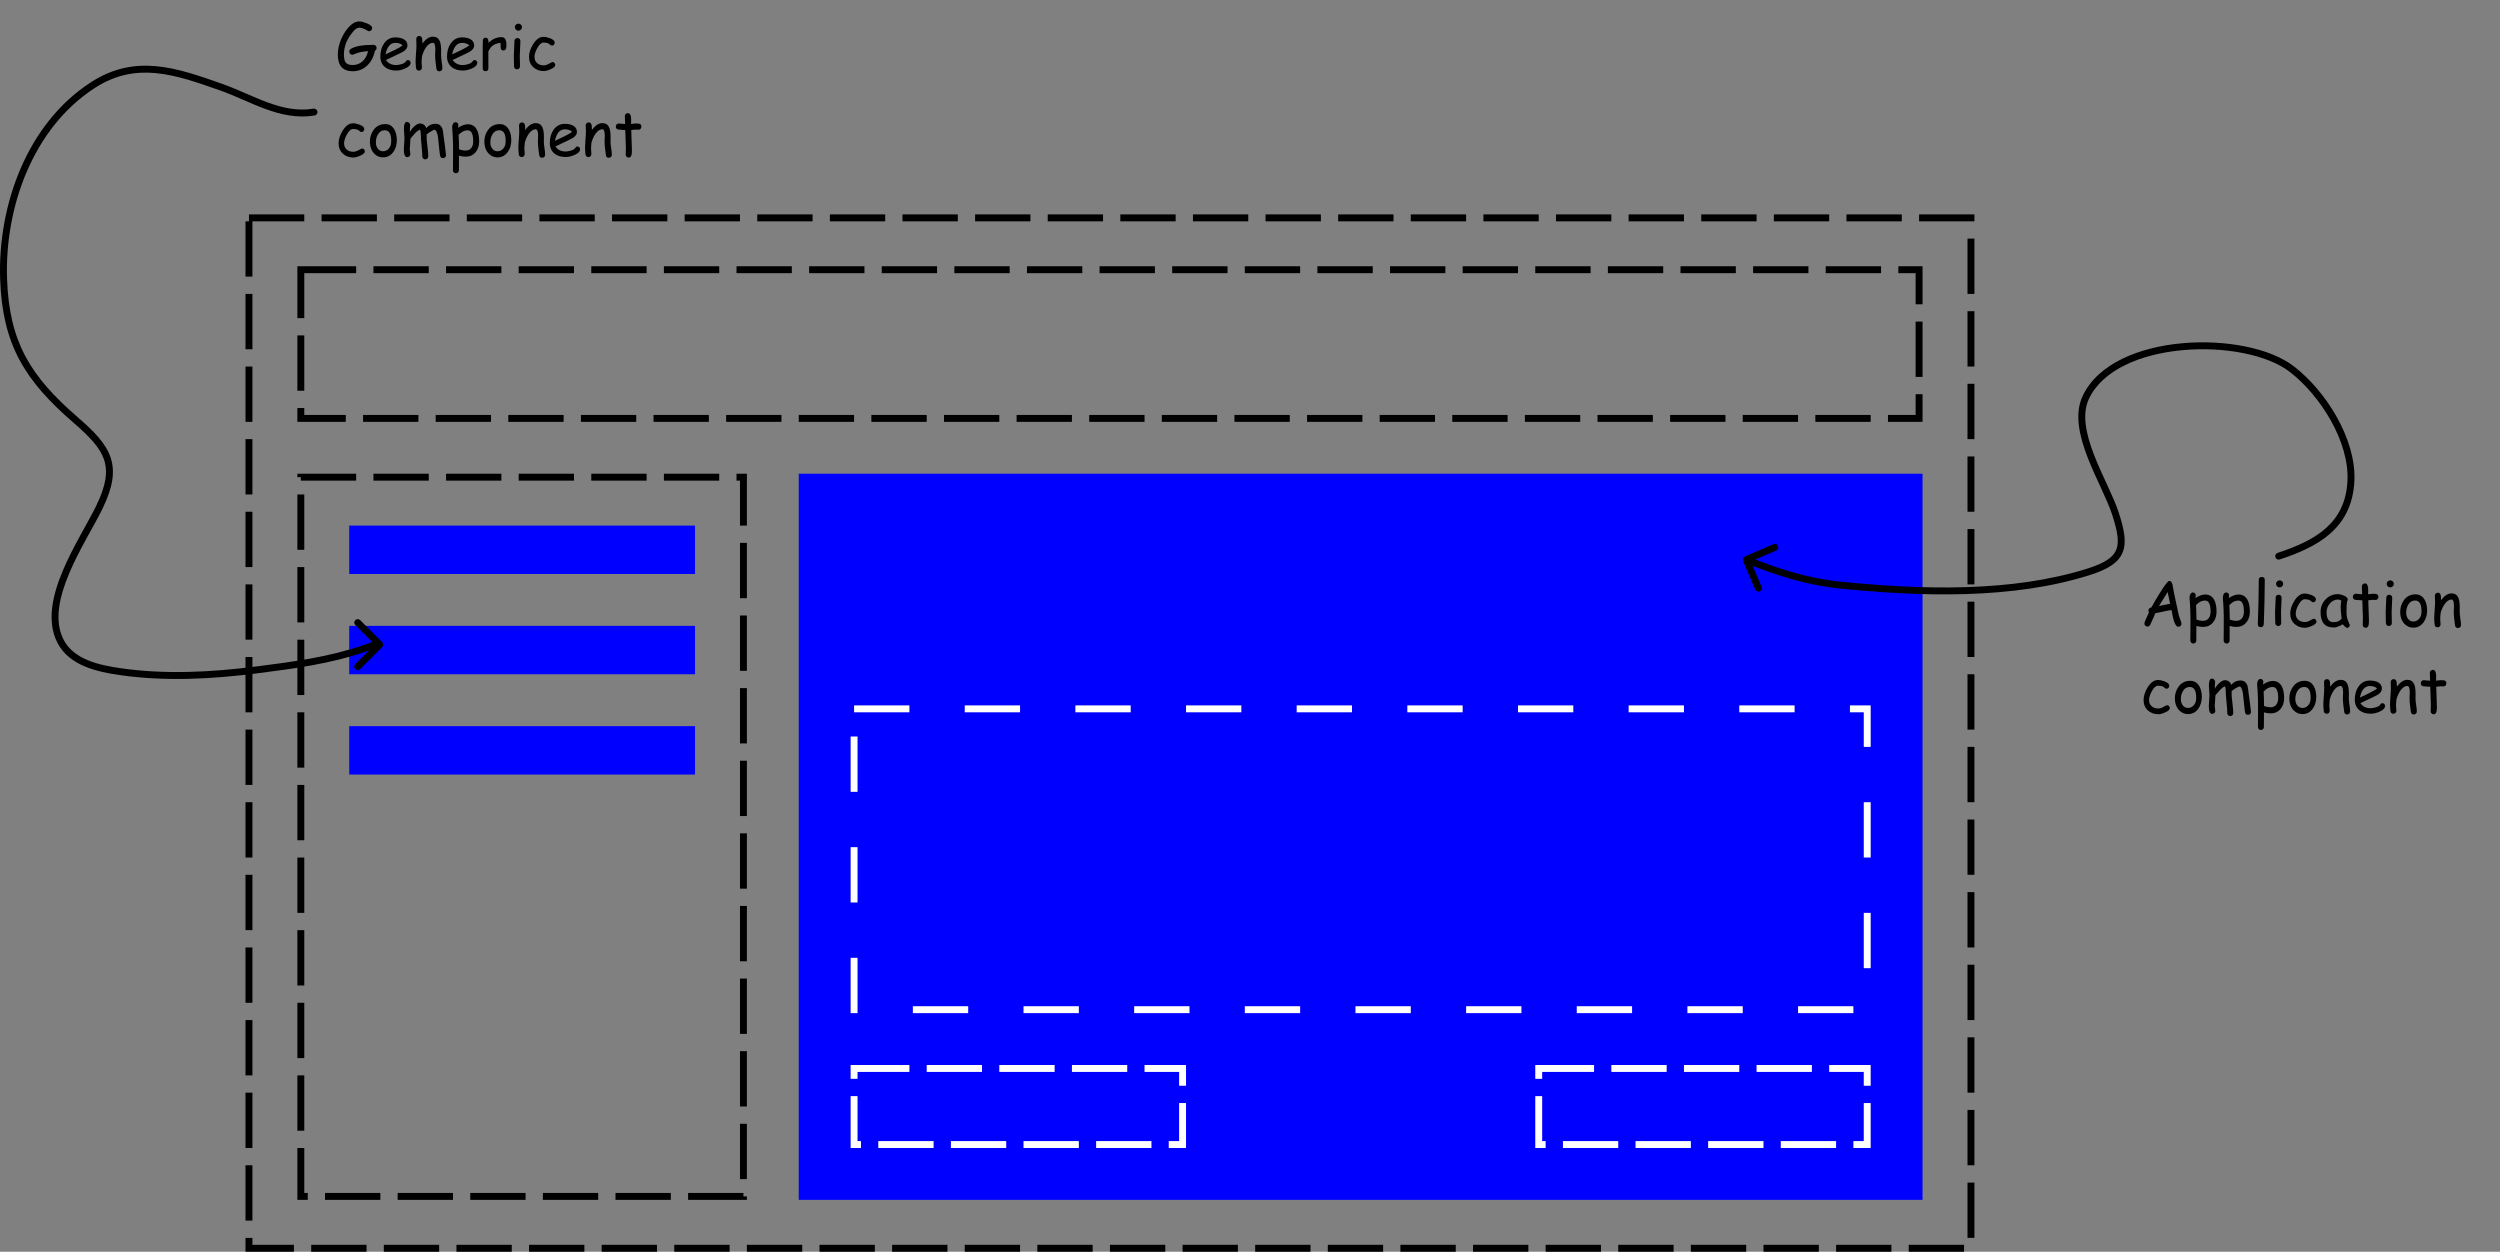 <svg width="723" height="362" viewBox="0 0 723 362" fill="none" xmlns="http://www.w3.org/2000/svg">
<rect x="0" y="0" width="723" height="362" fill="#808080" stroke="none"/>
<rect x="72" y="63" width="498" height="298" stroke="black" stroke-width="2" stroke-dasharray="16 5"/>
<rect x="87" y="78" width="468" height="43" stroke="black" stroke-width="2" stroke-dasharray="16 5"/>
<rect x="101" y="152" width="100" height="14" fill="#0000FF"/>
<rect x="101" y="181" width="100" height="14" fill="#0000FF"/>
<rect x="101" y="210" width="100" height="14" fill="#0000FF"/>
<rect x="87" y="138" width="128" height="208" stroke="black" stroke-width="2" stroke-dasharray="16 5"/>
<rect x="231" y="137" width="325" height="210" fill="#0000FF"/>
<rect x="247" y="309" width="95" height="22" stroke="white" stroke-width="2" stroke-dasharray="16 5"/>
<rect x="445" y="309" width="95" height="22" stroke="white" stroke-width="2" stroke-dasharray="16 5"/>
<rect x="247" y="205" width="293" height="87" stroke="white" stroke-width="2" stroke-dasharray="16 16"/>
<path d="M658.687 159.894C658.163 160.067 657.877 160.632 658.05 161.157C658.223 161.682 658.788 161.967 659.313 161.794L658.687 159.894ZM679.889 139.066L678.89 139.018L679.889 139.066ZM662.778 106.733L662.168 107.526L662.778 106.733ZM603.222 114.9L602.318 114.472L602.318 114.472L603.222 114.9ZM611.778 148.511L612.729 148.203L611.778 148.511ZM604.111 165.344L603.809 164.391L603.809 164.391L604.111 165.344ZM532.444 169.233L532.544 168.238L532.444 169.233ZM504.606 160.925C504.098 161.143 503.863 161.73 504.081 162.238L507.626 170.51C507.844 171.018 508.432 171.253 508.939 171.036C509.447 170.818 509.682 170.23 509.464 169.723L506.313 162.369L513.666 159.218C514.174 159 514.409 158.413 514.191 157.905C513.974 157.397 513.386 157.162 512.878 157.38L504.606 160.925ZM659.313 161.794C664.857 159.968 670.085 157.721 674.01 154.213C677.976 150.669 680.562 145.88 680.888 139.114L678.89 139.018C678.59 145.251 676.242 149.536 672.677 152.722C669.069 155.946 664.166 158.089 658.687 159.894L659.313 161.794ZM680.888 139.114C681.182 133.002 679.084 126.47 675.81 120.622C672.532 114.768 668.027 109.509 663.387 105.94L662.168 107.526C666.575 110.915 670.908 115.959 674.065 121.599C677.227 127.246 679.161 133.402 678.89 139.018L680.888 139.114ZM663.387 105.94C659.861 103.228 654.821 101.29 649.182 100.164C643.529 99.035 637.198 98.707 631.029 99.27C624.863 99.833 618.818 101.29 613.754 103.764C608.692 106.237 604.551 109.758 602.318 114.472L604.126 115.328C606.107 111.145 609.838 107.903 614.632 105.561C619.425 103.22 625.221 101.809 631.211 101.262C637.197 100.715 643.334 101.035 648.791 102.125C654.261 103.217 658.973 105.068 662.168 107.526L663.387 105.94ZM602.318 114.472C599.823 119.739 601.398 126.246 603.745 132.305C604.932 135.369 606.356 138.41 607.649 141.218C608.953 144.047 610.115 146.619 610.826 148.819L612.729 148.203C611.975 145.87 610.759 143.188 609.466 140.381C608.163 137.552 606.769 134.575 605.61 131.582C603.264 125.527 602.026 119.76 604.126 115.328L602.318 114.472ZM610.826 148.819C611.593 151.19 612.124 153.16 612.347 154.837C612.569 156.509 612.474 157.822 612.051 158.914C611.221 161.057 608.949 162.76 603.809 164.391L604.414 166.297C609.624 164.644 612.729 162.702 613.916 159.636C614.503 158.123 614.577 156.44 614.329 154.574C614.083 152.713 613.506 150.604 612.729 148.203L610.826 148.819ZM603.809 164.391C581.723 171.399 555.555 170.539 532.544 168.238L532.345 170.228C555.394 172.533 581.913 173.437 604.414 166.297L603.809 164.391ZM532.544 168.238C522.73 167.257 514.404 164.529 505.371 160.916L504.629 162.773C513.735 166.415 522.261 169.22 532.345 170.228L532.544 168.238Z" fill="black"/>
<path d="M629.986 181.264C629.447 181.264 628.979 180.572 628.58 179.189C628.428 178.662 628.237 177.739 628.009 176.421C627.411 176.503 626.629 176.649 625.662 176.86L623.324 177.344C623.031 178.111 622.53 179.233 621.821 180.71C621.634 181.038 621.379 181.202 621.057 181.202C620.822 181.202 620.611 181.117 620.424 180.947C620.242 180.777 620.151 180.566 620.151 180.314C620.151 180.033 620.594 178.964 621.479 177.106C621.379 176.954 621.329 176.778 621.329 176.579C621.329 176.104 621.616 175.8 622.19 175.665C622.858 174.411 623.702 172.97 624.722 171.341C626.11 169.12 626.975 168.01 627.314 168.01C627.777 168.01 628.094 168.332 628.264 168.977L628.817 171.93L630.127 178.038L630.628 179.427C630.798 179.901 630.883 180.218 630.883 180.376C630.883 180.628 630.792 180.839 630.61 181.009C630.429 181.179 630.221 181.264 629.986 181.264ZM626.884 171.218L624.37 175.27C625.079 175.088 626.154 174.868 627.596 174.61L626.884 171.218ZM637.123 181.308C636.537 181.308 635.893 181.214 635.189 181.026L635.172 185.228C635.172 185.485 635.09 185.696 634.926 185.86C634.768 186.024 634.562 186.106 634.311 186.106C634.059 186.106 633.851 186.024 633.687 185.86C633.528 185.696 633.449 185.485 633.449 185.228L633.476 181.712V178.205C633.458 176.922 633.414 175.753 633.344 174.698L633.212 172.914C633.212 172.498 633.288 172.146 633.44 171.859C633.616 171.514 633.871 171.341 634.205 171.341C634.434 171.341 634.624 171.423 634.776 171.587C634.935 171.745 635.014 171.941 635.014 172.176C635.014 172.229 635.005 172.325 634.987 172.466C634.958 172.647 634.938 172.814 634.926 172.967C635.43 172.621 635.916 172.363 636.385 172.193C636.854 172.018 637.302 171.93 637.729 171.93C638.931 171.93 639.81 172.463 640.366 173.529C640.806 174.373 641.025 175.489 641.025 176.878C641.025 178.144 640.686 179.187 640.006 180.007C639.285 180.874 638.324 181.308 637.123 181.308ZM637.729 173.688C637.19 173.688 636.704 173.808 636.271 174.048C635.96 174.218 635.567 174.528 635.093 174.979C635.169 176.31 635.207 177.707 635.207 179.172C635.846 179.418 636.484 179.541 637.123 179.541C637.855 179.541 638.415 179.269 638.802 178.724C639.136 178.249 639.303 177.634 639.303 176.878C639.303 175.812 639.171 175.015 638.907 174.487C638.649 173.954 638.257 173.688 637.729 173.688ZM646.756 181.308C646.17 181.308 645.525 181.214 644.822 181.026L644.805 185.228C644.805 185.485 644.723 185.696 644.559 185.86C644.4 186.024 644.195 186.106 643.943 186.106C643.691 186.106 643.483 186.024 643.319 185.86C643.161 185.696 643.082 185.485 643.082 185.228L643.108 181.712V178.205C643.091 176.922 643.047 175.753 642.977 174.698L642.845 172.914C642.845 172.498 642.921 172.146 643.073 171.859C643.249 171.514 643.504 171.341 643.838 171.341C644.066 171.341 644.257 171.423 644.409 171.587C644.567 171.745 644.646 171.941 644.646 172.176C644.646 172.229 644.638 172.325 644.62 172.466C644.591 172.647 644.57 172.814 644.559 172.967C645.062 172.621 645.549 172.363 646.018 172.193C646.486 172.018 646.935 171.93 647.362 171.93C648.563 171.93 649.442 172.463 649.999 173.529C650.438 174.373 650.658 175.489 650.658 176.878C650.658 178.144 650.318 179.187 649.639 180.007C648.918 180.874 647.957 181.308 646.756 181.308ZM647.362 173.688C646.823 173.688 646.337 173.808 645.903 174.048C645.593 174.218 645.2 174.528 644.726 174.979C644.802 176.31 644.84 177.707 644.84 179.172C645.479 179.418 646.117 179.541 646.756 179.541C647.488 179.541 648.048 179.269 648.435 178.724C648.769 178.249 648.936 177.634 648.936 176.878C648.936 175.812 648.804 175.015 648.54 174.487C648.282 173.954 647.89 173.688 647.362 173.688ZM654.886 174.092L654.754 178.46C654.754 178.923 654.73 179.603 654.684 180.499C654.625 181.085 654.338 181.378 653.822 181.378C653.248 181.378 652.961 181.079 652.961 180.481C652.961 179.772 652.993 178.709 653.058 177.291C653.122 175.867 653.154 174.801 653.154 174.092C653.154 173.166 653.169 172.108 653.198 170.919C653.228 169.724 653.242 168.663 653.242 167.737C653.242 167.151 653.529 166.858 654.104 166.858C654.684 166.858 654.974 167.151 654.974 167.737C654.974 168.663 654.959 169.724 654.93 170.919C654.9 172.108 654.886 173.166 654.886 174.092ZM659.271 169.873C658.99 169.873 658.747 169.773 658.542 169.574C658.337 169.375 658.234 169.135 658.234 168.854C658.234 168.572 658.337 168.332 658.542 168.133C658.747 167.934 658.99 167.834 659.271 167.834C659.553 167.834 659.793 167.934 659.992 168.133C660.197 168.332 660.3 168.572 660.3 168.854C660.3 169.135 660.197 169.375 659.992 169.574C659.793 169.773 659.553 169.873 659.271 169.873ZM659.667 177.01C659.667 177.361 659.676 177.889 659.693 178.592C659.717 179.289 659.729 179.813 659.729 180.165C659.729 180.423 659.649 180.634 659.491 180.798C659.333 180.962 659.125 181.044 658.867 181.044C658.615 181.044 658.407 180.962 658.243 180.798C658.085 180.634 658.006 180.423 658.006 180.165C658.006 179.813 657.994 179.289 657.971 178.592C657.953 177.889 657.944 177.361 657.944 177.01C657.944 176.459 657.974 175.773 658.032 174.953C658.091 174.127 658.12 173.438 658.12 172.888C658.12 172.624 658.199 172.41 658.357 172.246C658.521 172.082 658.729 172 658.981 172C659.233 172 659.438 172.082 659.597 172.246C659.761 172.41 659.843 172.624 659.843 172.888C659.843 173.438 659.813 174.127 659.755 174.953C659.696 175.773 659.667 176.459 659.667 177.01ZM666.61 181.554C665.409 181.554 664.407 181.19 663.604 180.464C662.761 179.702 662.339 178.697 662.339 177.449C662.339 176.26 662.734 175.032 663.525 173.767C664.404 172.36 665.395 171.657 666.496 171.657C667.07 171.657 667.712 171.792 668.421 172.062C669.317 172.407 669.766 172.829 669.766 173.327C669.766 173.55 669.692 173.749 669.546 173.925C669.399 174.095 669.218 174.18 669.001 174.18C668.831 174.18 668.682 174.13 668.553 174.03C668.43 173.925 668.31 173.822 668.192 173.723C667.847 173.447 667.281 173.31 666.496 173.31C665.898 173.31 665.307 173.843 664.721 174.909C664.188 175.888 663.921 176.734 663.921 177.449C663.921 178.223 664.185 178.832 664.712 179.277C665.204 179.693 665.837 179.901 666.61 179.901C666.962 179.901 667.337 179.808 667.735 179.62L668.755 179.075C668.931 178.981 669.057 178.935 669.133 178.935C669.35 178.935 669.537 179.022 669.695 179.198C669.854 179.368 669.933 179.564 669.933 179.787C669.933 180.215 669.481 180.628 668.579 181.026C667.788 181.378 667.132 181.554 666.61 181.554ZM678.748 181.58C678.637 181.58 678.435 181.451 678.142 181.193C677.878 180.953 677.682 180.739 677.553 180.552C676.99 180.856 676.495 181.085 676.067 181.237C675.64 181.396 675.282 181.475 674.995 181.475C673.624 181.475 672.625 181.088 671.998 180.314C671.406 179.588 671.11 178.475 671.11 176.975C671.11 175.557 671.597 174.344 672.569 173.336C673.548 172.328 674.714 171.824 676.067 171.824C676.577 171.824 677.148 171.956 677.781 172.22C678.578 172.548 678.977 172.943 678.977 173.406C678.977 173.564 678.918 173.705 678.801 173.828C678.742 174.051 678.695 174.417 678.66 174.927C678.631 175.437 678.613 176.09 678.607 176.887C678.602 177.613 678.651 178.188 678.757 178.609C678.815 178.867 679 179.383 679.311 180.156C679.352 180.262 679.419 180.417 679.513 180.622L679.565 180.771C679.565 181.006 679.483 181.199 679.319 181.352C679.155 181.504 678.965 181.58 678.748 181.58ZM676.92 175.472C676.92 175.22 676.935 174.947 676.964 174.654C676.999 174.355 677.049 174.039 677.113 173.705C676.896 173.594 676.709 173.512 676.551 173.459C676.398 173.406 676.275 173.38 676.182 173.38C675.273 173.38 674.488 173.752 673.826 174.496C673.17 175.234 672.842 176.087 672.842 177.054C672.842 178.015 673.012 178.735 673.352 179.216C673.691 179.696 674.201 179.937 674.881 179.937C675.443 179.937 675.921 179.834 676.313 179.629C676.524 179.518 676.82 179.295 677.201 178.961C677.014 177.408 676.92 176.245 676.92 175.472ZM686.975 173.512C686.852 173.512 686.705 173.506 686.535 173.494C686.371 173.482 686.228 173.477 686.104 173.477C685.97 173.477 685.571 173.521 684.909 173.608L685.076 178.803L685.085 179.189L685.094 179.638C685.117 180.921 684.81 181.562 684.171 181.562C683.937 181.562 683.731 181.486 683.556 181.334C683.386 181.182 683.301 180.991 683.301 180.763C683.301 180.54 683.31 180.206 683.327 179.761C683.345 179.315 683.354 178.981 683.354 178.759L683.178 173.626C682.75 173.608 682.1 173.559 681.227 173.477C680.705 173.406 680.444 173.116 680.444 172.606C680.444 172.349 680.523 172.135 680.682 171.965C680.84 171.795 681.042 171.71 681.288 171.71L683.134 171.859C683.134 171.561 683.119 171.162 683.09 170.664C683.066 170.16 683.055 169.797 683.055 169.574C683.055 169.328 683.14 169.126 683.31 168.968C683.479 168.804 683.688 168.722 683.934 168.722C684.461 168.722 684.769 169.152 684.856 170.014C684.874 170.23 684.883 170.491 684.883 170.796L684.865 171.306L684.856 171.851C685.583 171.757 685.999 171.71 686.104 171.71C686.714 171.71 687.112 171.739 687.3 171.798C687.657 171.915 687.836 172.19 687.836 172.624C687.836 172.882 687.754 173.096 687.59 173.266C687.432 173.43 687.227 173.512 686.975 173.512ZM691.264 169.873C690.982 169.873 690.739 169.773 690.534 169.574C690.329 169.375 690.227 169.135 690.227 168.854C690.227 168.572 690.329 168.332 690.534 168.133C690.739 167.934 690.982 167.834 691.264 167.834C691.545 167.834 691.785 167.934 691.984 168.133C692.189 168.332 692.292 168.572 692.292 168.854C692.292 169.135 692.189 169.375 691.984 169.574C691.785 169.773 691.545 169.873 691.264 169.873ZM691.659 177.01C691.659 177.361 691.668 177.889 691.686 178.592C691.709 179.289 691.721 179.813 691.721 180.165C691.721 180.423 691.642 180.634 691.483 180.798C691.325 180.962 691.117 181.044 690.859 181.044C690.607 181.044 690.399 180.962 690.235 180.798C690.077 180.634 689.998 180.423 689.998 180.165C689.998 179.813 689.986 179.289 689.963 178.592C689.945 177.889 689.937 177.361 689.937 177.01C689.937 176.459 689.966 175.773 690.024 174.953C690.083 174.127 690.112 173.438 690.112 172.888C690.112 172.624 690.191 172.41 690.35 172.246C690.514 172.082 690.722 172 690.974 172C691.226 172 691.431 172.082 691.589 172.246C691.753 172.41 691.835 172.624 691.835 172.888C691.835 173.438 691.806 174.127 691.747 174.953C691.688 175.773 691.659 176.459 691.659 177.01ZM697.926 181.519C696.941 181.519 696.095 181.155 695.386 180.429C694.595 179.62 694.179 178.533 694.138 177.168C694.103 175.844 694.437 174.678 695.14 173.67C695.96 172.48 697.103 171.886 698.567 171.886C699.739 171.886 700.627 172.422 701.23 173.494C701.711 174.361 701.942 175.404 701.925 176.623C701.907 177.924 701.567 179.034 700.905 179.954C700.155 180.997 699.162 181.519 697.926 181.519ZM698.453 173.67C697.592 173.664 696.921 174.074 696.44 174.9C696.06 175.562 695.869 176.318 695.869 177.168C695.869 178.018 696.101 178.68 696.563 179.154C696.95 179.547 697.404 179.743 697.926 179.743C698.535 179.743 699.06 179.521 699.499 179.075C699.997 178.583 700.261 177.918 700.29 177.08C700.372 174.812 699.76 173.676 698.453 173.67ZM710.846 181.624C710.342 181.624 710.058 181.349 709.993 180.798L709.747 178.873C709.665 178.188 709.624 177.546 709.624 176.948C709.624 176.784 709.633 176.506 709.65 176.113C709.674 175.721 709.686 175.442 709.686 175.278C709.686 174.013 709.451 173.38 708.982 173.38C708.326 173.38 707.699 173.77 707.102 174.549C706.562 175.258 706.141 176.154 705.836 177.238C705.824 177.467 705.798 177.754 705.757 178.1C705.722 178.393 705.704 178.677 705.704 178.952C705.704 179.128 705.722 179.392 705.757 179.743C705.792 180.095 705.81 180.358 705.81 180.534C705.81 180.798 705.728 181.012 705.563 181.176C705.405 181.34 705.2 181.422 704.948 181.422C704.69 181.422 704.482 181.34 704.324 181.176C704.166 181.012 704.087 180.798 704.087 180.534C704.087 180.358 704.066 180.095 704.025 179.743C703.99 179.392 703.973 179.128 703.973 178.952C703.973 178.349 704.014 177.514 704.096 176.447C704.184 175.375 704.228 174.537 704.228 173.934C704.228 173.746 704.216 173.468 704.192 173.099C704.175 172.729 704.166 172.451 704.166 172.264C704.166 172.012 704.248 171.807 704.412 171.648C704.582 171.484 704.79 171.402 705.036 171.402C705.575 171.402 705.871 171.783 705.924 172.545L705.95 173.573C706.935 172.261 707.945 171.604 708.982 171.604C709.92 171.604 710.573 172.018 710.942 172.844C711.194 173.395 711.332 174.209 711.355 175.287V176.175L711.347 176.992C711.347 177.479 711.408 178.108 711.531 178.882C711.66 179.649 711.725 180.273 711.725 180.754C711.725 181.012 711.64 181.22 711.47 181.378C711.306 181.542 711.098 181.624 710.846 181.624ZM624.194 206.554C622.993 206.554 621.991 206.19 621.188 205.464C620.345 204.702 619.923 203.697 619.923 202.449C619.923 201.26 620.318 200.032 621.109 198.767C621.988 197.36 622.979 196.657 624.08 196.657C624.654 196.657 625.296 196.792 626.005 197.062C626.901 197.407 627.35 197.829 627.35 198.327C627.35 198.55 627.276 198.749 627.13 198.925C626.983 199.095 626.802 199.18 626.585 199.18C626.415 199.18 626.266 199.13 626.137 199.03C626.014 198.925 625.894 198.822 625.776 198.723C625.431 198.447 624.865 198.31 624.08 198.31C623.482 198.31 622.891 198.843 622.305 199.909C621.771 200.888 621.505 201.734 621.505 202.449C621.505 203.223 621.769 203.832 622.296 204.277C622.788 204.693 623.421 204.901 624.194 204.901C624.546 204.901 624.921 204.808 625.319 204.62L626.339 204.075C626.515 203.981 626.641 203.935 626.717 203.935C626.934 203.935 627.121 204.022 627.279 204.198C627.438 204.368 627.517 204.564 627.517 204.787C627.517 205.215 627.065 205.628 626.163 206.026C625.372 206.378 624.716 206.554 624.194 206.554ZM632.764 206.519C631.779 206.519 630.933 206.155 630.224 205.429C629.433 204.62 629.017 203.533 628.976 202.168C628.94 200.844 629.274 199.678 629.978 198.67C630.798 197.48 631.94 196.886 633.405 196.886C634.577 196.886 635.465 197.422 636.068 198.494C636.549 199.361 636.78 200.404 636.763 201.623C636.745 202.924 636.405 204.034 635.743 204.954C634.993 205.997 634 206.519 632.764 206.519ZM633.291 198.67C632.43 198.664 631.759 199.074 631.278 199.9C630.897 200.562 630.707 201.318 630.707 202.168C630.707 203.018 630.938 203.68 631.401 204.154C631.788 204.547 632.242 204.743 632.764 204.743C633.373 204.743 633.897 204.521 634.337 204.075C634.835 203.583 635.099 202.918 635.128 202.08C635.21 199.812 634.598 198.676 633.291 198.67ZM650.104 206.729C649.624 206.729 649.343 206.475 649.261 205.965C649.155 205.32 649.05 204.412 648.944 203.24L648.646 200.516C648.587 200.111 648.487 199.716 648.347 199.329C648.147 198.802 647.931 198.538 647.696 198.538C647.479 198.538 647.075 198.723 646.483 199.092C645.921 199.432 645.552 199.704 645.376 199.909C645.37 200.46 645.385 201.011 645.42 201.562L645.684 203.908C645.795 204.834 645.851 205.599 645.851 206.202C645.851 206.46 645.769 206.671 645.604 206.835C645.446 207.005 645.241 207.09 644.989 207.09C644.737 207.09 644.529 207.005 644.365 206.835C644.207 206.671 644.128 206.46 644.128 206.202C644.128 205.493 644.055 204.447 643.908 203.064C643.768 201.676 643.697 200.627 643.697 199.918C643.697 199.297 643.609 198.813 643.434 198.468C643.023 198.655 642.607 198.96 642.186 199.382L641.148 200.542C641.055 200.683 640.905 200.867 640.7 201.096C640.7 201.447 640.668 201.966 640.604 202.651C640.539 203.337 640.507 203.844 640.507 204.172C640.507 204.348 640.533 204.594 640.586 204.91C640.645 205.227 640.674 205.455 640.674 205.596C640.674 205.836 640.583 206.038 640.401 206.202C640.226 206.366 640.018 206.448 639.777 206.448C639.115 206.448 638.784 205.695 638.784 204.189C638.784 203.838 638.816 203.313 638.881 202.616C638.945 201.919 638.978 201.395 638.978 201.043C638.978 200.732 638.948 200.267 638.89 199.646C638.837 199.024 638.811 198.556 638.811 198.239C638.811 196.909 639.109 196.244 639.707 196.244C639.936 196.244 640.144 196.344 640.331 196.543C640.524 196.742 640.621 196.959 640.621 197.193C640.621 197.305 640.606 197.478 640.577 197.712C640.548 197.946 640.533 198.125 640.533 198.248L640.551 199.171C640.855 198.544 641.304 197.979 641.896 197.475C642.487 196.965 642.991 196.71 643.407 196.71C644.327 196.71 644.96 197.167 645.306 198.081C645.628 197.653 646.012 197.334 646.457 197.123C646.902 196.906 647.412 196.798 647.986 196.798C648.965 196.798 649.633 197.325 649.99 198.38C650.061 198.591 650.181 199.414 650.351 200.85C650.515 201.857 650.726 203.536 650.983 205.886C651.001 206.12 650.922 206.319 650.746 206.483C650.57 206.647 650.356 206.729 650.104 206.729ZM656.67 206.308C656.084 206.308 655.439 206.214 654.736 206.026L654.719 210.228C654.719 210.485 654.637 210.696 654.473 210.86C654.314 211.024 654.109 211.106 653.857 211.106C653.605 211.106 653.397 211.024 653.233 210.86C653.075 210.696 652.996 210.485 652.996 210.228L653.022 206.712V203.205C653.005 201.922 652.961 200.753 652.891 199.698L652.759 197.914C652.759 197.498 652.835 197.146 652.987 196.859C653.163 196.514 653.418 196.341 653.752 196.341C653.98 196.341 654.171 196.423 654.323 196.587C654.481 196.745 654.561 196.941 654.561 197.176C654.561 197.229 654.552 197.325 654.534 197.466C654.505 197.647 654.484 197.814 654.473 197.967C654.977 197.621 655.463 197.363 655.932 197.193C656.4 197.018 656.849 196.93 657.276 196.93C658.478 196.93 659.356 197.463 659.913 198.529C660.353 199.373 660.572 200.489 660.572 201.878C660.572 203.144 660.232 204.187 659.553 205.007C658.832 205.874 657.871 206.308 656.67 206.308ZM657.276 198.688C656.737 198.688 656.251 198.808 655.817 199.048C655.507 199.218 655.114 199.528 654.64 199.979C654.716 201.31 654.754 202.707 654.754 204.172C655.393 204.418 656.031 204.541 656.67 204.541C657.402 204.541 657.962 204.269 658.349 203.724C658.683 203.249 658.85 202.634 658.85 201.878C658.85 200.812 658.718 200.015 658.454 199.487C658.196 198.954 657.804 198.688 657.276 198.688ZM665.863 206.519C664.879 206.519 664.032 206.155 663.323 205.429C662.532 204.62 662.116 203.533 662.075 202.168C662.04 200.844 662.374 199.678 663.077 198.67C663.897 197.48 665.04 196.886 666.505 196.886C667.677 196.886 668.564 197.422 669.168 198.494C669.648 199.361 669.88 200.404 669.862 201.623C669.845 202.924 669.505 204.034 668.843 204.954C668.093 205.997 667.1 206.519 665.863 206.519ZM666.391 198.67C665.529 198.664 664.858 199.074 664.378 199.9C663.997 200.562 663.807 201.318 663.807 202.168C663.807 203.018 664.038 203.68 664.501 204.154C664.888 204.547 665.342 204.743 665.863 204.743C666.473 204.743 666.997 204.521 667.437 204.075C667.935 203.583 668.198 202.918 668.228 202.08C668.31 199.812 667.697 198.676 666.391 198.67ZM678.783 206.624C678.279 206.624 677.995 206.349 677.931 205.798L677.685 203.873C677.603 203.188 677.562 202.546 677.562 201.948C677.562 201.784 677.57 201.506 677.588 201.113C677.611 200.721 677.623 200.442 677.623 200.278C677.623 199.013 677.389 198.38 676.92 198.38C676.264 198.38 675.637 198.77 675.039 199.549C674.5 200.258 674.078 201.154 673.773 202.238C673.762 202.467 673.735 202.754 673.694 203.1C673.659 203.393 673.642 203.677 673.642 203.952C673.642 204.128 673.659 204.392 673.694 204.743C673.729 205.095 673.747 205.358 673.747 205.534C673.747 205.798 673.665 206.012 673.501 206.176C673.343 206.34 673.138 206.422 672.886 206.422C672.628 206.422 672.42 206.34 672.262 206.176C672.104 206.012 672.024 205.798 672.024 205.534C672.024 205.358 672.004 205.095 671.963 204.743C671.928 204.392 671.91 204.128 671.91 203.952C671.91 203.349 671.951 202.514 672.033 201.447C672.121 200.375 672.165 199.537 672.165 198.934C672.165 198.746 672.153 198.468 672.13 198.099C672.112 197.729 672.104 197.451 672.104 197.264C672.104 197.012 672.186 196.807 672.35 196.648C672.52 196.484 672.728 196.402 672.974 196.402C673.513 196.402 673.809 196.783 673.861 197.545L673.888 198.573C674.872 197.261 675.883 196.604 676.92 196.604C677.857 196.604 678.511 197.018 678.88 197.844C679.132 198.395 679.27 199.209 679.293 200.287V201.175L679.284 201.992C679.284 202.479 679.346 203.108 679.469 203.882C679.598 204.649 679.662 205.273 679.662 205.754C679.662 206.012 679.577 206.22 679.407 206.378C679.243 206.542 679.035 206.624 678.783 206.624ZM685.568 206.404C684.244 206.404 683.172 206.073 682.352 205.411C681.455 204.679 681.007 203.653 681.007 202.335C681.007 200.812 681.376 199.534 682.114 198.503C682.917 197.378 683.989 196.815 685.331 196.815C686.304 196.815 687.098 196.979 687.713 197.308C688.469 197.712 688.847 198.333 688.847 199.171C688.847 199.757 688.516 200.29 687.854 200.771C687.561 200.981 686.939 201.31 685.99 201.755L682.633 203.346C682.961 203.832 683.368 204.198 683.854 204.444C684.347 204.69 684.918 204.813 685.568 204.813C685.973 204.813 686.447 204.737 686.992 204.585C687.684 204.392 688.129 204.14 688.328 203.829C688.527 203.513 688.741 203.354 688.97 203.354C689.175 203.354 689.356 203.434 689.515 203.592C689.679 203.744 689.761 203.923 689.761 204.128C689.761 204.778 689.236 205.338 688.188 205.807C687.291 206.205 686.418 206.404 685.568 206.404ZM685.331 198.397C684.616 198.397 684.021 198.676 683.547 199.232C683.072 199.783 682.718 200.615 682.483 201.729L685.182 200.445C686.242 199.93 686.998 199.481 687.449 199.101C686.945 198.632 686.239 198.397 685.331 198.397ZM698.066 206.624C697.562 206.624 697.278 206.349 697.214 205.798L696.968 203.873C696.886 203.188 696.845 202.546 696.845 201.948C696.845 201.784 696.854 201.506 696.871 201.113C696.895 200.721 696.906 200.442 696.906 200.278C696.906 199.013 696.672 198.38 696.203 198.38C695.547 198.38 694.92 198.77 694.322 199.549C693.783 200.258 693.361 201.154 693.057 202.238C693.045 202.467 693.019 202.754 692.978 203.1C692.942 203.393 692.925 203.677 692.925 203.952C692.925 204.128 692.942 204.392 692.978 204.743C693.013 205.095 693.03 205.358 693.03 205.534C693.03 205.798 692.948 206.012 692.784 206.176C692.626 206.34 692.421 206.422 692.169 206.422C691.911 206.422 691.703 206.34 691.545 206.176C691.387 206.012 691.308 205.798 691.308 205.534C691.308 205.358 691.287 205.095 691.246 204.743C691.211 204.392 691.193 204.128 691.193 203.952C691.193 203.349 691.234 202.514 691.316 201.447C691.404 200.375 691.448 199.537 691.448 198.934C691.448 198.746 691.437 198.468 691.413 198.099C691.396 197.729 691.387 197.451 691.387 197.264C691.387 197.012 691.469 196.807 691.633 196.648C691.803 196.484 692.011 196.402 692.257 196.402C692.796 196.402 693.092 196.783 693.145 197.545L693.171 198.573C694.155 197.261 695.166 196.604 696.203 196.604C697.141 196.604 697.794 197.018 698.163 197.844C698.415 198.395 698.553 199.209 698.576 200.287V201.175L698.567 201.992C698.567 202.479 698.629 203.108 698.752 203.882C698.881 204.649 698.945 205.273 698.945 205.754C698.945 206.012 698.86 206.22 698.69 206.378C698.526 206.542 698.318 206.624 698.066 206.624ZM706.627 198.512C706.504 198.512 706.357 198.506 706.188 198.494C706.023 198.482 705.88 198.477 705.757 198.477C705.622 198.477 705.224 198.521 704.562 198.608L704.729 203.803L704.737 204.189L704.746 204.638C704.77 205.921 704.462 206.562 703.823 206.562C703.589 206.562 703.384 206.486 703.208 206.334C703.038 206.182 702.953 205.991 702.953 205.763C702.953 205.54 702.962 205.206 702.979 204.761C702.997 204.315 703.006 203.981 703.006 203.759L702.83 198.626C702.402 198.608 701.752 198.559 700.879 198.477C700.357 198.406 700.097 198.116 700.097 197.606C700.097 197.349 700.176 197.135 700.334 196.965C700.492 196.795 700.694 196.71 700.94 196.71L702.786 196.859C702.786 196.561 702.771 196.162 702.742 195.664C702.719 195.16 702.707 194.797 702.707 194.574C702.707 194.328 702.792 194.126 702.962 193.968C703.132 193.804 703.34 193.722 703.586 193.722C704.113 193.722 704.421 194.152 704.509 195.014C704.526 195.23 704.535 195.491 704.535 195.796L704.518 196.306L704.509 196.851C705.235 196.757 705.651 196.71 705.757 196.71C706.366 196.71 706.765 196.739 706.952 196.798C707.31 196.915 707.488 197.19 707.488 197.624C707.488 197.882 707.406 198.096 707.242 198.266C707.084 198.43 706.879 198.512 706.627 198.512Z" fill="black"/>
<path d="M108.426 14.683C108.062 16.481 107.298 17.92 106.132 18.998C104.972 20.07 103.601 20.606 102.019 20.606C100.577 20.606 99.496 20.205 98.775 19.402C98.055 18.594 97.694 17.384 97.694 15.773C97.694 14.255 98.052 12.693 98.767 11.088C99.487 9.477 100.41 8.176 101.535 7.186C102.285 6.523 103.079 6.192 103.917 6.192C104.45 6.192 105.153 6.368 106.026 6.72C107.093 7.142 107.626 7.607 107.626 8.117C107.626 8.357 107.538 8.571 107.362 8.759C107.187 8.946 106.976 9.04 106.729 9.04C106.601 9.04 106.419 8.967 106.185 8.82C105.288 8.275 104.532 8.003 103.917 8.003C103.478 8.003 103.018 8.231 102.537 8.688C102.297 8.917 101.951 9.333 101.5 9.937C100.146 11.729 99.47 13.675 99.47 15.773C99.47 16.874 99.64 17.645 99.98 18.084C100.349 18.564 101.028 18.805 102.019 18.805C103.067 18.805 103.979 18.474 104.752 17.811C105.566 17.108 106.135 16.104 106.457 14.797C104.834 14.879 103.442 15.192 102.282 15.737C102.147 15.802 102.016 15.834 101.887 15.834C101.629 15.834 101.415 15.734 101.245 15.535C101.087 15.354 101.008 15.143 101.008 14.902C101.008 14.58 101.163 14.322 101.474 14.129C102.739 13.355 104.922 12.969 108.021 12.969C108.273 12.969 108.484 13.054 108.654 13.224C108.824 13.394 108.909 13.607 108.909 13.865C108.909 14.246 108.748 14.519 108.426 14.683ZM114.561 20.404C113.236 20.404 112.164 20.073 111.344 19.411C110.447 18.679 109.999 17.653 109.999 16.335C109.999 14.812 110.368 13.534 111.106 12.503C111.909 11.378 112.981 10.815 114.323 10.815C115.296 10.815 116.09 10.979 116.705 11.308C117.461 11.712 117.839 12.333 117.839 13.171C117.839 13.757 117.508 14.29 116.846 14.771C116.553 14.981 115.932 15.31 114.982 15.755L111.625 17.346C111.953 17.832 112.36 18.198 112.847 18.444C113.339 18.69 113.91 18.814 114.561 18.814C114.965 18.814 115.439 18.737 115.984 18.585C116.676 18.392 117.121 18.14 117.32 17.829C117.52 17.513 117.733 17.355 117.962 17.355C118.167 17.355 118.349 17.434 118.507 17.592C118.671 17.744 118.753 17.923 118.753 18.128C118.753 18.778 118.229 19.338 117.18 19.807C116.283 20.205 115.41 20.404 114.561 20.404ZM114.323 12.398C113.608 12.398 113.014 12.676 112.539 13.232C112.064 13.783 111.71 14.615 111.476 15.729L114.174 14.445C115.234 13.93 115.99 13.481 116.441 13.101C115.938 12.632 115.231 12.398 114.323 12.398ZM127.059 20.624C126.555 20.624 126.271 20.349 126.206 19.798L125.96 17.873C125.878 17.188 125.837 16.546 125.837 15.948C125.837 15.784 125.846 15.506 125.863 15.113C125.887 14.721 125.898 14.442 125.898 14.278C125.898 13.013 125.664 12.38 125.195 12.38C124.539 12.38 123.912 12.77 123.314 13.549C122.775 14.258 122.354 15.154 122.049 16.238C122.037 16.467 122.011 16.754 121.97 17.1C121.935 17.393 121.917 17.677 121.917 17.952C121.917 18.128 121.935 18.392 121.97 18.743C122.005 19.095 122.022 19.358 122.022 19.534C122.022 19.798 121.94 20.012 121.776 20.176C121.618 20.34 121.413 20.422 121.161 20.422C120.903 20.422 120.695 20.34 120.537 20.176C120.379 20.012 120.3 19.798 120.3 19.534C120.3 19.358 120.279 19.095 120.238 18.743C120.203 18.392 120.186 18.128 120.186 17.952C120.186 17.349 120.227 16.514 120.309 15.447C120.396 14.375 120.44 13.537 120.44 12.934C120.44 12.746 120.429 12.468 120.405 12.099C120.388 11.729 120.379 11.451 120.379 11.264C120.379 11.012 120.461 10.807 120.625 10.648C120.795 10.484 121.003 10.402 121.249 10.402C121.788 10.402 122.084 10.783 122.137 11.545L122.163 12.573C123.147 11.261 124.158 10.604 125.195 10.604C126.133 10.604 126.786 11.018 127.155 11.844C127.407 12.395 127.545 13.209 127.568 14.287V15.175L127.56 15.992C127.56 16.479 127.621 17.108 127.744 17.882C127.873 18.649 127.938 19.273 127.938 19.754C127.938 20.012 127.853 20.22 127.683 20.378C127.519 20.542 127.311 20.624 127.059 20.624ZM133.844 20.404C132.52 20.404 131.447 20.073 130.627 19.411C129.73 18.679 129.282 17.653 129.282 16.335C129.282 14.812 129.651 13.534 130.39 12.503C131.192 11.378 132.265 10.815 133.606 10.815C134.579 10.815 135.373 10.979 135.988 11.308C136.744 11.712 137.122 12.333 137.122 13.171C137.122 13.757 136.791 14.29 136.129 14.771C135.836 14.981 135.215 15.31 134.266 15.755L130.908 17.346C131.236 17.832 131.644 18.198 132.13 18.444C132.622 18.69 133.193 18.814 133.844 18.814C134.248 18.814 134.723 18.737 135.268 18.585C135.959 18.392 136.404 18.14 136.604 17.829C136.803 17.513 137.017 17.355 137.245 17.355C137.45 17.355 137.632 17.434 137.79 17.592C137.954 17.744 138.036 17.923 138.036 18.128C138.036 18.778 137.512 19.338 136.463 19.807C135.566 20.205 134.693 20.404 133.844 20.404ZM133.606 12.398C132.892 12.398 132.297 12.676 131.822 13.232C131.348 13.783 130.993 14.615 130.759 15.729L133.457 14.445C134.518 13.93 135.273 13.481 135.725 13.101C135.221 12.632 134.515 12.398 133.606 12.398ZM146.438 13.505C146.397 14.237 146.104 14.604 145.56 14.604C145.056 14.604 144.804 14.313 144.804 13.733C144.804 13.622 144.795 13.417 144.777 13.118L144.751 12.38C143.825 12.491 143.084 12.752 142.527 13.162C142.006 13.543 141.572 14.117 141.227 14.885L141.244 19.701C141.244 20.293 140.954 20.589 140.374 20.589C139.858 20.589 139.601 20.293 139.601 19.701V13.531C139.601 13.338 139.606 13.048 139.618 12.661C139.636 12.274 139.645 11.984 139.645 11.791C139.645 11.199 139.902 10.903 140.418 10.903C140.992 10.903 141.282 11.39 141.288 12.362C142.413 11.278 143.661 10.736 145.032 10.736C145.507 10.736 145.861 10.915 146.096 11.273C146.33 11.63 146.447 12.169 146.447 12.89C146.447 13.194 146.444 13.399 146.438 13.505ZM149.928 8.873C149.646 8.873 149.403 8.773 149.198 8.574C148.993 8.375 148.891 8.135 148.891 7.854C148.891 7.572 148.993 7.332 149.198 7.133C149.403 6.934 149.646 6.834 149.928 6.834C150.209 6.834 150.449 6.934 150.648 7.133C150.854 7.332 150.956 7.572 150.956 7.854C150.956 8.135 150.854 8.375 150.648 8.574C150.449 8.773 150.209 8.873 149.928 8.873ZM150.323 16.01C150.323 16.361 150.332 16.889 150.35 17.592C150.373 18.289 150.385 18.814 150.385 19.165C150.385 19.423 150.306 19.634 150.147 19.798C149.989 19.962 149.781 20.044 149.523 20.044C149.271 20.044 149.063 19.962 148.899 19.798C148.741 19.634 148.662 19.423 148.662 19.165C148.662 18.814 148.65 18.289 148.627 17.592C148.609 16.889 148.601 16.361 148.601 16.01C148.601 15.459 148.63 14.773 148.688 13.953C148.747 13.127 148.776 12.438 148.776 11.888C148.776 11.624 148.855 11.41 149.014 11.246C149.178 11.082 149.386 11 149.638 11C149.89 11 150.095 11.082 150.253 11.246C150.417 11.41 150.499 11.624 150.499 11.888C150.499 12.438 150.47 13.127 150.411 13.953C150.353 14.773 150.323 15.459 150.323 16.01ZM157.267 20.554C156.065 20.554 155.063 20.19 154.261 19.464C153.417 18.702 152.995 17.697 152.995 16.449C152.995 15.26 153.391 14.032 154.182 12.767C155.061 11.36 156.051 10.657 157.152 10.657C157.727 10.657 158.368 10.792 159.077 11.062C159.974 11.407 160.422 11.829 160.422 12.327C160.422 12.55 160.349 12.749 160.202 12.925C160.056 13.095 159.874 13.18 159.657 13.18C159.487 13.18 159.338 13.13 159.209 13.03C159.086 12.925 158.966 12.822 158.849 12.723C158.503 12.447 157.938 12.31 157.152 12.31C156.555 12.31 155.963 12.843 155.377 13.909C154.844 14.888 154.577 15.734 154.577 16.449C154.577 17.223 154.841 17.832 155.368 18.277C155.86 18.693 156.493 18.901 157.267 18.901C157.618 18.901 157.993 18.808 158.392 18.62L159.411 18.075C159.587 17.981 159.713 17.935 159.789 17.935C160.006 17.935 160.193 18.023 160.352 18.198C160.51 18.368 160.589 18.564 160.589 18.787C160.589 19.215 160.138 19.628 159.235 20.026C158.444 20.378 157.788 20.554 157.267 20.554ZM102.194 45.554C100.993 45.554 99.991 45.19 99.189 44.464C98.345 43.702 97.923 42.697 97.923 41.449C97.923 40.26 98.318 39.032 99.109 37.767C99.988 36.36 100.979 35.657 102.08 35.657C102.654 35.657 103.296 35.792 104.005 36.062C104.901 36.407 105.35 36.829 105.35 37.327C105.35 37.55 105.276 37.749 105.13 37.925C104.983 38.095 104.802 38.18 104.585 38.18C104.415 38.18 104.266 38.13 104.137 38.03C104.014 37.925 103.894 37.822 103.776 37.723C103.431 37.447 102.865 37.31 102.08 37.31C101.482 37.31 100.891 37.843 100.305 38.909C99.772 39.888 99.505 40.734 99.505 41.449C99.505 42.223 99.769 42.832 100.296 43.277C100.788 43.693 101.421 43.901 102.194 43.901C102.546 43.901 102.921 43.808 103.319 43.62L104.339 43.075C104.515 42.981 104.641 42.935 104.717 42.935C104.934 42.935 105.121 43.023 105.279 43.198C105.438 43.368 105.517 43.565 105.517 43.787C105.517 44.215 105.065 44.628 104.163 45.026C103.372 45.378 102.716 45.554 102.194 45.554ZM110.764 45.519C109.779 45.519 108.933 45.155 108.224 44.429C107.433 43.62 107.017 42.533 106.976 41.168C106.94 39.844 107.274 38.678 107.978 37.67C108.798 36.48 109.94 35.886 111.405 35.886C112.577 35.886 113.465 36.422 114.068 37.494C114.549 38.361 114.78 39.404 114.763 40.623C114.745 41.924 114.405 43.034 113.743 43.954C112.993 44.997 112 45.519 110.764 45.519ZM111.291 37.67C110.43 37.664 109.759 38.074 109.278 38.9C108.897 39.562 108.707 40.318 108.707 41.168C108.707 42.018 108.938 42.68 109.401 43.154C109.788 43.547 110.242 43.743 110.764 43.743C111.373 43.743 111.897 43.52 112.337 43.075C112.835 42.583 113.099 41.918 113.128 41.08C113.21 38.812 112.598 37.676 111.291 37.67ZM128.104 45.73C127.624 45.73 127.343 45.475 127.261 44.965C127.155 44.32 127.05 43.412 126.944 42.24L126.646 39.516C126.587 39.111 126.487 38.716 126.347 38.329C126.147 37.802 125.931 37.538 125.696 37.538C125.479 37.538 125.075 37.723 124.483 38.092C123.921 38.432 123.552 38.704 123.376 38.909C123.37 39.46 123.385 40.011 123.42 40.562L123.684 42.908C123.795 43.834 123.851 44.599 123.851 45.202C123.851 45.46 123.769 45.671 123.604 45.835C123.446 46.005 123.241 46.09 122.989 46.09C122.737 46.09 122.529 46.005 122.365 45.835C122.207 45.671 122.128 45.46 122.128 45.202C122.128 44.493 122.055 43.447 121.908 42.065C121.768 40.676 121.697 39.627 121.697 38.918C121.697 38.297 121.609 37.813 121.434 37.468C121.023 37.655 120.607 37.96 120.186 38.382L119.148 39.542C119.055 39.683 118.905 39.867 118.7 40.096C118.7 40.447 118.668 40.966 118.604 41.651C118.539 42.337 118.507 42.844 118.507 43.172C118.507 43.348 118.533 43.594 118.586 43.91C118.645 44.227 118.674 44.455 118.674 44.596C118.674 44.836 118.583 45.038 118.401 45.202C118.226 45.366 118.018 45.448 117.777 45.448C117.115 45.448 116.784 44.695 116.784 43.19C116.784 42.838 116.816 42.313 116.881 41.616C116.945 40.919 116.978 40.395 116.978 40.043C116.978 39.732 116.948 39.267 116.89 38.645C116.837 38.024 116.811 37.556 116.811 37.239C116.811 35.909 117.109 35.244 117.707 35.244C117.936 35.244 118.144 35.344 118.331 35.543C118.524 35.742 118.621 35.959 118.621 36.193C118.621 36.305 118.606 36.477 118.577 36.712C118.548 36.946 118.533 37.125 118.533 37.248L118.551 38.171C118.855 37.544 119.304 36.978 119.896 36.475C120.487 35.965 120.991 35.71 121.407 35.71C122.327 35.71 122.96 36.167 123.306 37.081C123.628 36.653 124.012 36.334 124.457 36.123C124.902 35.906 125.412 35.798 125.986 35.798C126.965 35.798 127.633 36.325 127.99 37.38C128.061 37.591 128.181 38.414 128.351 39.85C128.515 40.857 128.726 42.536 128.983 44.886C129.001 45.12 128.922 45.319 128.746 45.483C128.57 45.648 128.356 45.73 128.104 45.73ZM134.67 45.308C134.084 45.308 133.439 45.214 132.736 45.026L132.719 49.227C132.719 49.485 132.637 49.696 132.473 49.86C132.314 50.024 132.109 50.106 131.857 50.106C131.605 50.106 131.397 50.024 131.233 49.86C131.075 49.696 130.996 49.485 130.996 49.227L131.022 45.712V42.205C131.005 40.922 130.961 39.753 130.891 38.698L130.759 36.914C130.759 36.498 130.835 36.147 130.987 35.859C131.163 35.514 131.418 35.341 131.752 35.341C131.98 35.341 132.171 35.423 132.323 35.587C132.481 35.745 132.561 35.941 132.561 36.176C132.561 36.228 132.552 36.325 132.534 36.466C132.505 36.648 132.484 36.815 132.473 36.967C132.977 36.621 133.463 36.363 133.932 36.193C134.4 36.018 134.849 35.93 135.276 35.93C136.478 35.93 137.356 36.463 137.913 37.529C138.353 38.373 138.572 39.489 138.572 40.878C138.572 42.144 138.232 43.187 137.553 44.007C136.832 44.874 135.871 45.308 134.67 45.308ZM135.276 37.688C134.737 37.688 134.251 37.808 133.817 38.048C133.507 38.218 133.114 38.528 132.64 38.98C132.716 40.31 132.754 41.707 132.754 43.172C133.393 43.418 134.031 43.541 134.67 43.541C135.402 43.541 135.962 43.269 136.349 42.724C136.683 42.249 136.85 41.634 136.85 40.878C136.85 39.812 136.718 39.015 136.454 38.487C136.196 37.954 135.804 37.688 135.276 37.688ZM143.863 45.519C142.879 45.519 142.032 45.155 141.323 44.429C140.532 43.62 140.116 42.533 140.075 41.168C140.04 39.844 140.374 38.678 141.077 37.67C141.897 36.48 143.04 35.886 144.505 35.886C145.677 35.886 146.564 36.422 147.168 37.494C147.648 38.361 147.88 39.404 147.862 40.623C147.845 41.924 147.505 43.034 146.843 43.954C146.093 44.997 145.1 45.519 143.863 45.519ZM144.391 37.67C143.529 37.664 142.858 38.074 142.378 38.9C141.997 39.562 141.807 40.318 141.807 41.168C141.807 42.018 142.038 42.68 142.501 43.154C142.888 43.547 143.342 43.743 143.863 43.743C144.473 43.743 144.997 43.52 145.437 43.075C145.935 42.583 146.198 41.918 146.228 41.08C146.31 38.812 145.697 37.676 144.391 37.67ZM156.783 45.624C156.279 45.624 155.995 45.349 155.931 44.798L155.685 42.873C155.603 42.188 155.562 41.546 155.562 40.948C155.562 40.784 155.57 40.506 155.588 40.113C155.611 39.721 155.623 39.442 155.623 39.278C155.623 38.013 155.389 37.38 154.92 37.38C154.264 37.38 153.637 37.77 153.039 38.549C152.5 39.258 152.078 40.154 151.773 41.238C151.762 41.467 151.735 41.754 151.694 42.1C151.659 42.393 151.642 42.677 151.642 42.952C151.642 43.128 151.659 43.392 151.694 43.743C151.729 44.095 151.747 44.358 151.747 44.534C151.747 44.798 151.665 45.012 151.501 45.176C151.343 45.34 151.138 45.422 150.886 45.422C150.628 45.422 150.42 45.34 150.262 45.176C150.104 45.012 150.024 44.798 150.024 44.534C150.024 44.358 150.004 44.095 149.963 43.743C149.928 43.392 149.91 43.128 149.91 42.952C149.91 42.349 149.951 41.514 150.033 40.447C150.121 39.375 150.165 38.537 150.165 37.934C150.165 37.746 150.153 37.468 150.13 37.099C150.112 36.73 150.104 36.451 150.104 36.264C150.104 36.012 150.186 35.807 150.35 35.648C150.52 35.484 150.728 35.402 150.974 35.402C151.513 35.402 151.809 35.783 151.861 36.545L151.888 37.573C152.872 36.261 153.883 35.605 154.92 35.605C155.857 35.605 156.511 36.018 156.88 36.844C157.132 37.395 157.27 38.209 157.293 39.287V40.175L157.284 40.992C157.284 41.478 157.346 42.108 157.469 42.882C157.598 43.649 157.662 44.273 157.662 44.754C157.662 45.012 157.577 45.22 157.407 45.378C157.243 45.542 157.035 45.624 156.783 45.624ZM163.568 45.404C162.244 45.404 161.172 45.073 160.352 44.411C159.455 43.679 159.007 42.653 159.007 41.335C159.007 39.812 159.376 38.534 160.114 37.503C160.917 36.378 161.989 35.815 163.331 35.815C164.304 35.815 165.098 35.98 165.713 36.308C166.469 36.712 166.847 37.333 166.847 38.171C166.847 38.757 166.516 39.29 165.854 39.77C165.561 39.981 164.939 40.31 163.99 40.755L160.633 42.346C160.961 42.832 161.368 43.198 161.854 43.444C162.347 43.69 162.918 43.813 163.568 43.813C163.973 43.813 164.447 43.737 164.992 43.585C165.684 43.392 166.129 43.14 166.328 42.829C166.527 42.513 166.741 42.355 166.97 42.355C167.175 42.355 167.356 42.434 167.515 42.592C167.679 42.744 167.761 42.923 167.761 43.128C167.761 43.778 167.236 44.338 166.188 44.807C165.291 45.205 164.418 45.404 163.568 45.404ZM163.331 37.398C162.616 37.398 162.021 37.676 161.547 38.232C161.072 38.783 160.718 39.615 160.483 40.728L163.182 39.445C164.242 38.93 164.998 38.481 165.449 38.101C164.945 37.632 164.239 37.398 163.331 37.398ZM176.066 45.624C175.562 45.624 175.278 45.349 175.214 44.798L174.968 42.873C174.886 42.188 174.845 41.546 174.845 40.948C174.845 40.784 174.854 40.506 174.871 40.113C174.895 39.721 174.906 39.442 174.906 39.278C174.906 38.013 174.672 37.38 174.203 37.38C173.547 37.38 172.92 37.77 172.322 38.549C171.783 39.258 171.361 40.154 171.057 41.238C171.045 41.467 171.019 41.754 170.978 42.1C170.942 42.393 170.925 42.677 170.925 42.952C170.925 43.128 170.942 43.392 170.978 43.743C171.013 44.095 171.03 44.358 171.03 44.534C171.03 44.798 170.948 45.012 170.784 45.176C170.626 45.34 170.421 45.422 170.169 45.422C169.911 45.422 169.703 45.34 169.545 45.176C169.387 45.012 169.308 44.798 169.308 44.534C169.308 44.358 169.287 44.095 169.246 43.743C169.211 43.392 169.193 43.128 169.193 42.952C169.193 42.349 169.234 41.514 169.316 40.447C169.404 39.375 169.448 38.537 169.448 37.934C169.448 37.746 169.437 37.468 169.413 37.099C169.396 36.73 169.387 36.451 169.387 36.264C169.387 36.012 169.469 35.807 169.633 35.648C169.803 35.484 170.011 35.402 170.257 35.402C170.796 35.402 171.092 35.783 171.145 36.545L171.171 37.573C172.155 36.261 173.166 35.605 174.203 35.605C175.141 35.605 175.794 36.018 176.163 36.844C176.415 37.395 176.553 38.209 176.576 39.287V40.175L176.567 40.992C176.567 41.478 176.629 42.108 176.752 42.882C176.881 43.649 176.945 44.273 176.945 44.754C176.945 45.012 176.86 45.22 176.69 45.378C176.526 45.542 176.318 45.624 176.066 45.624ZM184.627 37.512C184.504 37.512 184.357 37.506 184.188 37.494C184.023 37.482 183.88 37.477 183.757 37.477C183.622 37.477 183.224 37.52 182.562 37.608L182.729 42.803L182.737 43.19L182.746 43.638C182.77 44.921 182.462 45.562 181.823 45.562C181.589 45.562 181.384 45.486 181.208 45.334C181.038 45.182 180.953 44.991 180.953 44.763C180.953 44.54 180.962 44.206 180.979 43.761C180.997 43.315 181.006 42.981 181.006 42.759L180.83 37.626C180.402 37.608 179.752 37.559 178.879 37.477C178.357 37.406 178.097 37.116 178.097 36.606C178.097 36.349 178.176 36.135 178.334 35.965C178.492 35.795 178.694 35.71 178.94 35.71L180.786 35.859C180.786 35.56 180.771 35.162 180.742 34.664C180.719 34.16 180.707 33.797 180.707 33.574C180.707 33.328 180.792 33.126 180.962 32.968C181.132 32.804 181.34 32.722 181.586 32.722C182.113 32.722 182.421 33.152 182.509 34.014C182.526 34.23 182.535 34.491 182.535 34.796L182.518 35.306L182.509 35.851C183.235 35.757 183.651 35.71 183.757 35.71C184.366 35.71 184.765 35.739 184.952 35.798C185.31 35.915 185.488 36.19 185.488 36.624C185.488 36.882 185.406 37.096 185.242 37.266C185.084 37.43 184.879 37.512 184.627 37.512Z" fill="black"/>
<path d="M90.98 33.401C91.525 33.313 91.895 32.799 91.806 32.254C91.717 31.709 91.203 31.339 90.658 31.427L90.98 33.401ZM63.93 25.192L63.597 26.135L63.93 25.192ZM26.819 24.637L26.275 23.797L26.819 24.637ZM1.041 80.637L2.041 80.603L1.041 80.637ZM21.819 121.414L22.474 120.659L21.819 121.414ZM28.708 146.748L27.809 146.31L27.809 146.31L28.708 146.748ZM17.486 185.414L18.376 184.959L17.486 185.414ZM34.819 194.248L34.962 193.258L34.819 194.248ZM74.152 193.748L74.026 192.756L74.152 193.748ZM105.375 187.526L105.705 188.469L105.375 187.526ZM110.526 187.122C110.917 186.731 110.917 186.098 110.526 185.707L104.162 179.343C103.772 178.953 103.138 178.953 102.748 179.343C102.357 179.734 102.357 180.367 102.748 180.758L108.405 186.414L102.748 192.071C102.357 192.462 102.357 193.095 102.748 193.486C103.138 193.876 103.772 193.876 104.162 193.486L110.526 187.122ZM90.658 31.427C86.063 32.175 81.752 31.214 77.423 29.63C75.255 28.837 73.108 27.898 70.919 26.947C68.74 26.001 66.523 25.046 64.263 24.249L63.597 26.135C65.782 26.905 67.938 27.833 70.122 28.782C72.296 29.725 74.501 30.691 76.735 31.508C81.21 33.146 85.899 34.229 90.98 33.401L90.658 31.427ZM64.263 24.249C51.253 19.662 39.239 15.397 26.275 23.797L27.363 25.476C39.395 17.679 50.454 21.501 63.597 26.135L64.263 24.249ZM26.275 23.797C7.68 35.847 -0.668 59.547 0.042 80.67L2.041 80.603C1.346 59.935 9.538 37.026 27.363 25.476L26.275 23.797ZM0.042 80.67C0.361 90.175 2.142 97.548 5.627 104.07C9.106 110.581 14.245 116.174 21.164 122.17L22.474 120.659C15.639 114.736 10.705 109.331 7.391 103.128C4.084 96.937 2.352 89.881 2.041 80.603L0.042 80.67ZM21.164 122.17C25.908 126.281 28.9 129.418 30.082 132.919C31.239 136.345 30.72 140.333 27.809 146.31L29.607 147.186C32.614 141.013 33.38 136.434 31.977 132.279C30.6 128.2 27.189 124.745 22.474 120.659L21.164 122.17ZM27.809 146.31C26.634 148.722 24.991 151.595 23.239 154.802C21.498 157.987 19.67 161.467 18.174 165.016C15.212 172.044 13.419 179.654 16.595 185.87L18.376 184.959C15.64 179.606 17.079 172.764 20.017 165.792C21.472 162.341 23.261 158.933 24.994 155.761C26.716 152.61 28.404 149.654 29.607 147.186L27.809 146.31ZM16.595 185.87C18.344 189.291 21.327 191.404 24.603 192.769C27.869 194.13 31.506 194.781 34.676 195.238L34.962 193.258C31.816 192.805 28.391 192.18 25.372 190.923C22.364 189.67 19.839 187.821 18.376 184.959L16.595 185.87ZM34.676 195.238C47.767 197.125 61.292 196.398 74.279 194.74L74.026 192.756C61.126 194.403 47.801 195.109 34.962 193.258L34.676 195.238ZM74.279 194.74C84.624 193.419 95.674 191.98 105.705 188.469L105.044 186.582C95.245 190.012 84.405 191.431 74.026 192.756L74.279 194.74ZM105.705 188.469C107.379 187.883 108.382 187.414 109.819 187.414V185.414C107.949 185.414 106.523 186.064 105.044 186.582L105.705 188.469Z" fill="black"/>
</svg>
